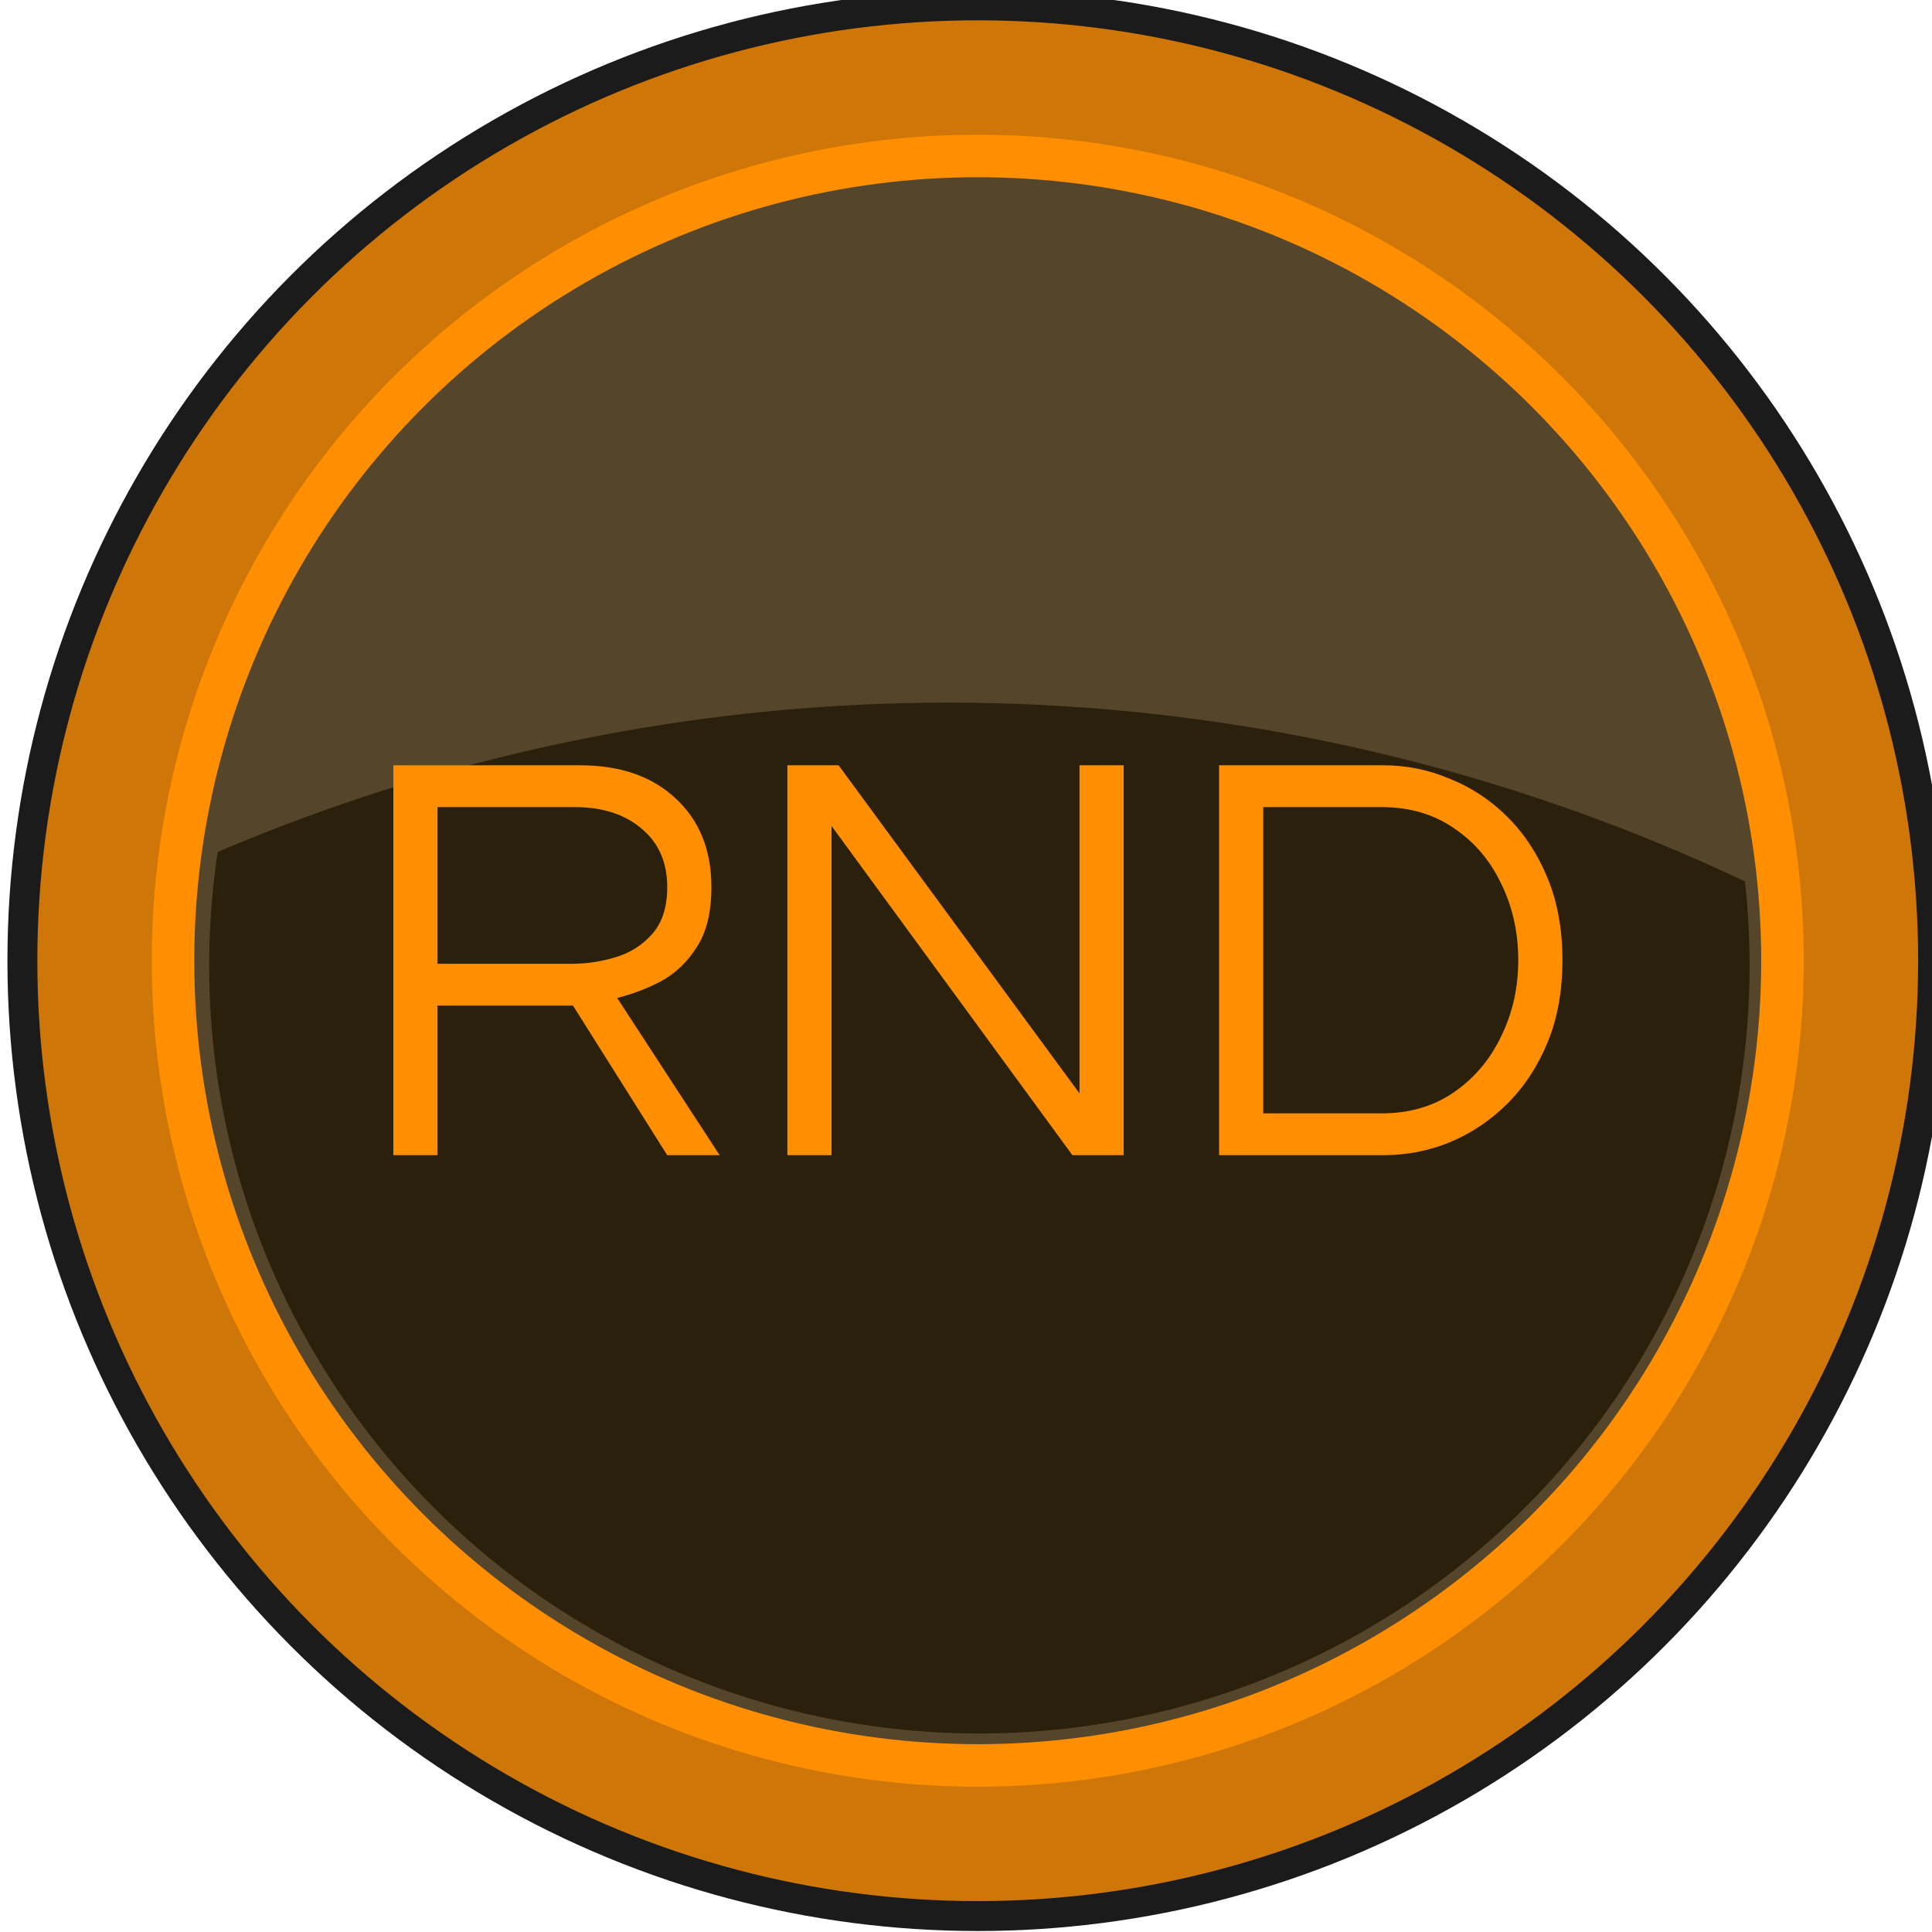 <svg xmlns="http://www.w3.org/2000/svg" width="10.651mm" height="10.651mm" viewBox="0 0 10.651 10.651"><g transform="rotate(180 -4.612 5.81)scale(.036)"><circle cx="405.95" cy="-175.658" r="146.3" style="fill:#cf7608;stroke:#1b1b1b;stroke-width:4.581;stroke-linecap:round" transform="scale(-1)"/><circle cx="405.95" cy="-175.658" r="123.234" style="fill:#55452a;stroke:#ff8f00;stroke-width:6.512;stroke-linecap:round" transform="scale(-1)"/><path d="M-523.441 187.8a284.544 283.665 0 0 0 156.365 25.293 284.544 283.665 0 0 0 77.515-20.787 117.954 117.59 0 0 0 .446-31.614A117.954 117.59 0 0 0-420.47 58.184a117.954 117.59 0 0 0-102.97 129.617" style="fill:#2b200b;stroke:none;stroke-width:11.473;stroke-linecap:round"/><g style="line-height:1.25;fill:#ff8f00;stroke-width:2.143"><path d="M-34.706-122.76v-56.755h27.178q8.745 0 13.889 4.801 5.23 4.801 5.23 12.946 0 5.487-2.144 8.745-2.058 3.258-5.23 4.972-3.172 1.63-6.344 2.4l14.918 22.892H5.16l-13.718-21.777h-19.719v21.777zm6.43-27.863h19.633q3.087 0 6.259-.943t5.315-3.343q2.23-2.487 2.23-6.859 0-5.401-3.687-8.488-3.687-3.172-9.774-3.172h-19.976ZM22.65-122.76v-56.755h7.459l35.064 47.754v-47.754h6.43v56.756h-7.458L29.08-170.684v47.925zm62.842 0v-56.755h23.92q5.058 0 9.688 1.972 4.715 1.886 8.401 5.573 3.687 3.686 5.83 8.916 2.144 5.23 2.144 11.917 0 6.687-2.144 11.917-2.143 5.23-5.83 8.916-3.686 3.687-8.401 5.659-4.63 1.886-9.688 1.886zm6.43-6.086h17.233q6.087 0 10.545-3.087 4.458-3.086 6.858-8.144 2.487-5.059 2.487-11.06 0-6.087-2.487-11.145-2.4-5.059-6.858-8.06-4.458-3.086-10.545-3.086H91.922Z" style="fill:#ff8f00;stroke-width:2.143" transform="rotate(180 -176.485 8.367)scale(1.052)"/></g></g></svg>